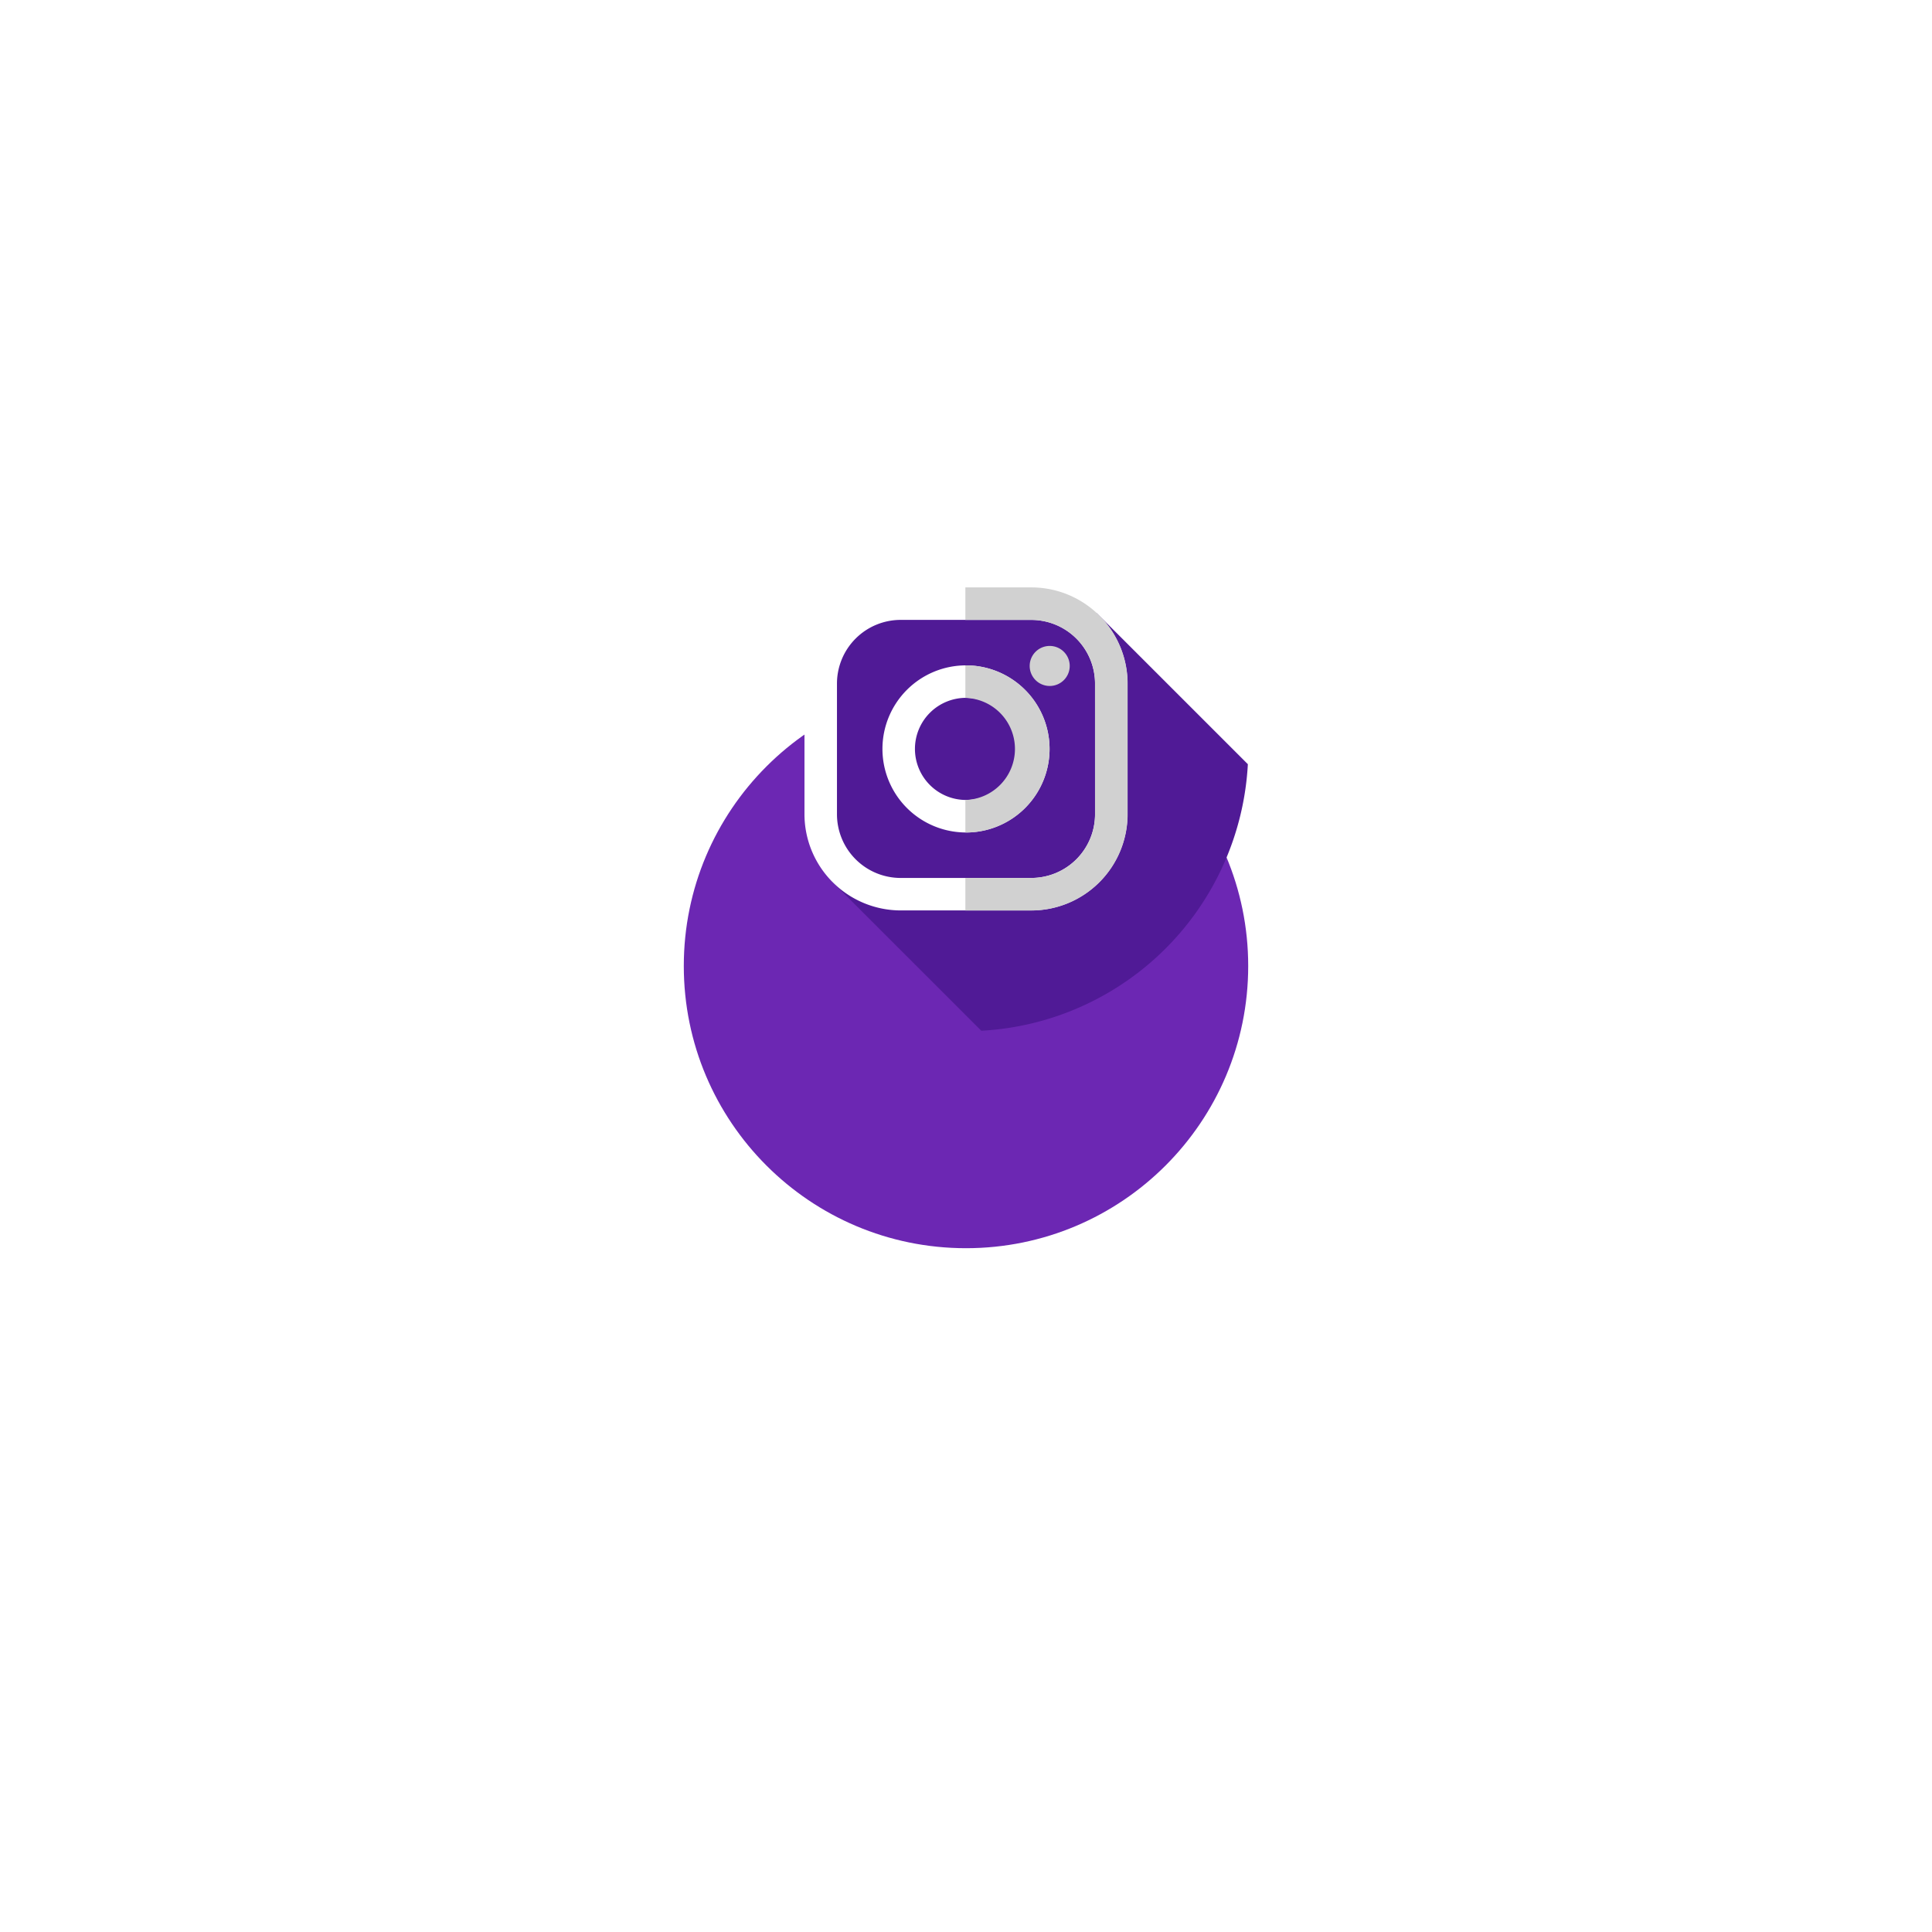 <svg xmlns="http://www.w3.org/2000/svg" xmlns:xlink="http://www.w3.org/1999/xlink" viewBox="0 0 89 89">
  <defs>
    <style>
      .cls-1 {
        fill: #6c27b3;
      }

      .cls-2 {
        fill: #501a96;
      }

      .cls-3 {
        fill: #fff;
      }

      .cls-4 {
        fill: #d1d1d1;
      }

      .cls-5 {
        filter: url(#Ellipse_1);
      }
    </style>
    <filter id="Ellipse_1" x="0" y="0" width="89" height="89" filterUnits="userSpaceOnUse">
      <feOffset dy="10" input="SourceAlpha"/>
      <feGaussianBlur stdDeviation="10.5" result="blur"/>
      <feFlood flood-color="#6c27b3" flood-opacity="0.102"/>
      <feComposite operator="in" in2="blur"/>
      <feComposite in="SourceGraphic"/>
    </filter>
  </defs>
  <g id="social_s_instagram" transform="translate(31.5 21.5)">
    <g class="cls-5" transform="matrix(1, 0, 0, 1, -31.5, -21.5)">
      <circle id="Ellipse_1-2" data-name="Ellipse 1" class="cls-1" cx="13" cy="13" r="13" transform="translate(31.5 21.5)"/>
    </g>
    <path id="Path_1" data-name="Path 1" class="cls-2" d="M28.822,16.791a21.884,21.884,0,0,1-4.8.035c-2.276-.175-5.6-1.226-6.828.875-1.969,3.364-1,7.67-.539,11.481l6.842,6.841a13,13,0,0,0,12.28-12.278Z" transform="translate(-9.793 -10.041)"/>
    <g id="Group_1" data-name="Group 1" transform="translate(5.559 5.559)">
      <path id="Path_2" data-name="Path 2" class="cls-3" d="M24.774,14.325H18.758a4.438,4.438,0,0,0-4.433,4.433v6.015a4.439,4.439,0,0,0,4.433,4.433h6.015a4.439,4.439,0,0,0,4.433-4.433V18.758a4.439,4.439,0,0,0-4.434-4.433ZM27.71,24.774a2.936,2.936,0,0,1-2.936,2.936H18.758a2.936,2.936,0,0,1-2.936-2.936V18.758a2.936,2.936,0,0,1,2.936-2.936h6.015a2.936,2.936,0,0,1,2.936,2.936Z" transform="translate(-14.325 -14.325)"/>
      <path id="Path_3" data-name="Path 3" class="cls-3" d="M27.43,23.581a3.849,3.849,0,1,0,3.849,3.849,3.854,3.854,0,0,0-3.849-3.849Zm0,6.2a2.352,2.352,0,1,1,2.352-2.352,2.352,2.352,0,0,1-2.352,2.352Z" transform="translate(-19.989 -19.989)"/>
    </g>
    <g id="Group_2" data-name="Group 2" transform="translate(12.971 5.559)">
      <path id="Path_4" data-name="Path 4" class="cls-4" d="M42.905,22.2a.922.922,0,1,1-.922-.922.922.922,0,0,1,.922.922Z" transform="translate(-38.098 -18.581)"/>
      <path id="Path_5" data-name="Path 5" class="cls-4" d="M36.462,14.325H33.425v1.5h3.037A2.936,2.936,0,0,1,39.4,18.758v6.015a2.936,2.936,0,0,1-2.936,2.936H33.425v1.5h3.037A4.439,4.439,0,0,0,40.9,24.774V18.758A4.438,4.438,0,0,0,36.462,14.325Z" transform="translate(-33.425 -14.325)"/>
      <path id="Path_6" data-name="Path 6" class="cls-4" d="M33.454,23.581h-.029v1.5h.029a2.352,2.352,0,0,1,0,4.7h-.029v1.5h.029a3.849,3.849,0,0,0,0-7.7Z" transform="translate(-33.425 -19.989)"/>
    </g>
  </g>
</svg>
